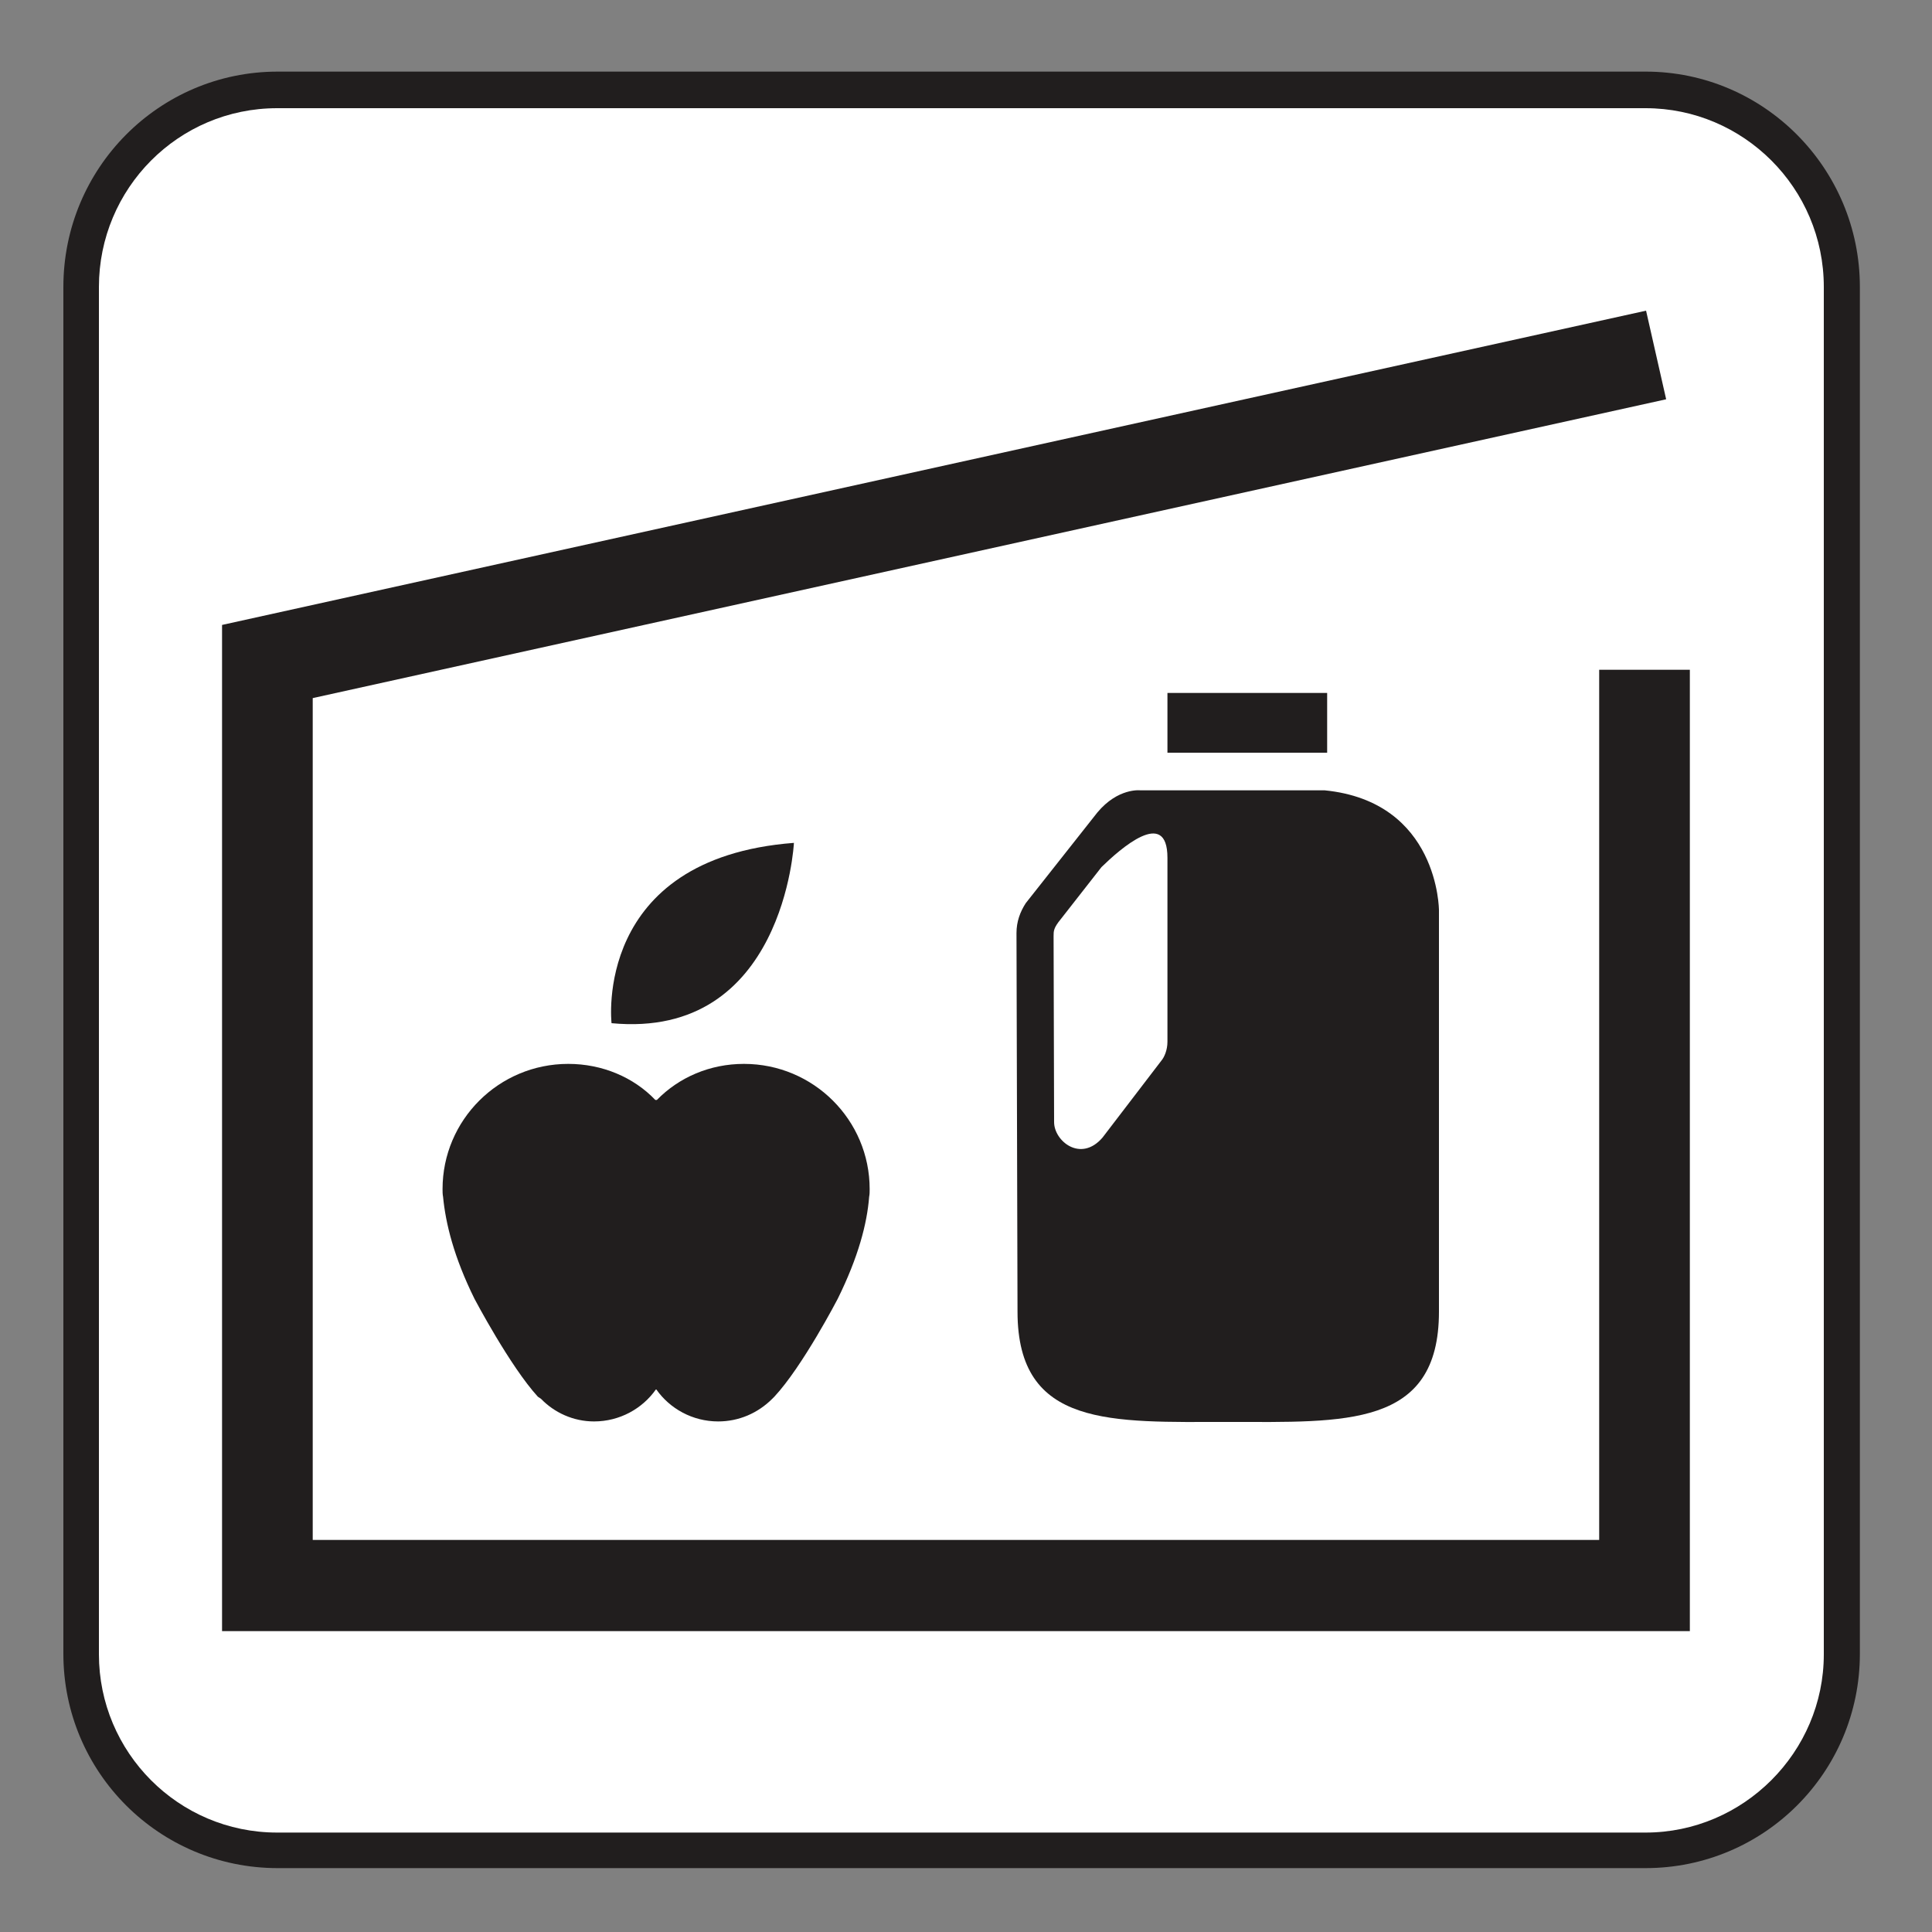 <?xml version="1.0" encoding="UTF-8" standalone="no"?>
<!-- Created with Inkscape (http://www.inkscape.org/) -->

<svg
   xmlns:dc="http://purl.org/dc/elements/1.1/"
   xmlns:cc="http://creativecommons.org/ns#"
   xmlns:rdf="http://www.w3.org/1999/02/22-rdf-syntax-ns#"
   xmlns:svg="http://www.w3.org/2000/svg"
   xmlns="http://www.w3.org/2000/svg"
   xmlns:sodipodi="http://sodipodi.sourceforge.net/DTD/sodipodi-0.dtd"
   xmlns:inkscape="http://www.inkscape.org/namespaces/inkscape"
   width="3.75mm"
   height="3.75mm"
   viewBox="0 0 3.75 3.75"
   version="1.1"
   id="svg13826"
   inkscape:version="0.92.1 r15371"
   sodipodi:docname="food_storage_light.svg">
  <rect x="0" y="0" width="3.75" height="3.75" fill="#808080" stroke="none"/>
  <defs
     id="defs13820" />
  <sodipodi:namedview
     id="base"
     pagecolor="#ffffff"
     bordercolor="#666666"
     borderopacity="1.0"
     inkscape:pageopacity="0.0"
     inkscape:pageshadow="2"
     inkscape:zoom="81.141288"
     inkscape:cx="1.47049"
     inkscape:cy="11.820046"
     inkscape:document-units="mm"
     inkscape:current-layer="layer1"
     showgrid="false"
     inkscape:window-width="561"
     inkscape:window-height="558"
     inkscape:window-x="794"
     inkscape:window-y="78"
     inkscape:window-maximized="0"
     showguides="true"
     inkscape:guide-bbox="true"
     gridtolerance="10"
     guidetolerance="2"
     inkscape:lockguides="true">
    <inkscape:grid
       type="xygrid"
       id="grid13828" />
    <sodipodi:guide
       position="0.13,3.848"
       orientation="1,0"
       id="guide20533"
       inkscape:locked="true" />
    <sodipodi:guide
       position="1.917,3.613"
       orientation="0,1"
       id="guide20535"
       inkscape:locked="true" />
  </sodipodi:namedview>
  <g
     inkscape:label="Layer 1"
     inkscape:groupmode="layer"
     id="layer1"
     transform="translate(0,-293.25)">
    <path
       inkscape:connector-curvature="0"
       id="path10655"
       d="m 3.194,296.876 c 0.23,0 0.416,-0.186 0.416,-0.416 v -2.653 c 0,-0.23 -0.186,-0.418 -0.416,-0.418 H 0.539 c -0.23,0 -0.416,0.187 -0.416,0.418 v 2.653 c 0,0.23 0.186,0.416 0.416,0.416 z m 0,0"
       style="fill:#211e1e;fill-opacity:1;fill-rule:nonzero;stroke:none;stroke-width:0.353" />
    <path
       inkscape:connector-curvature="0"
       id="path10657"
       d="m 0.538,293.46 c -0.192,0 -0.346,0.156 -0.346,0.347 v 2.654 c 0,0.19 0.154,0.346 0.346,0.346 H 3.194 c 0.19,0 0.346,-0.156 0.346,-0.346 v -2.654 c 0,-0.192 -0.156,-0.347 -0.346,-0.347 z m 0,0"
       style="fill:#ffffff;fill-opacity:1;fill-rule:nonzero;stroke:none;stroke-width:0.353" />
    <path
       inkscape:connector-curvature="0"
       id="path10659"
       d="m 1.541,294.886 c 0,0 -0.019,0.382 -0.354,0.35 0,0 -0.037,-0.32 0.354,-0.35"
       style="fill:#211e1e;fill-opacity:1;fill-rule:nonzero;stroke:none;stroke-width:0.353" />
    <path
       inkscape:connector-curvature="0"
       id="path10661"
       d="m 1.275,295.385 c 0.043,-0.044 0.103,-0.07 0.169,-0.07 0.135,0 0.244,0.109 0.244,0.243 0,0.006 0,0.01 -0.001,0.015 -0.004,0.052 -0.021,0.117 -0.061,0.198 0,0 -0.068,0.131 -0.123,0.19 l -0.004,0.004 c -0.028,0.028 -0.065,0.044 -0.105,0.044 -0.05,0 -0.094,-0.025 -0.12,-0.062 h -0.001 c -0.026,0.037 -0.07,0.062 -0.12,0.062 -0.04,0 -0.077,-0.017 -0.103,-0.044 l -0.006,-0.004 c -0.054,-0.059 -0.123,-0.19 -0.123,-0.19 -0.04,-0.081 -0.056,-0.146 -0.061,-0.198 -0.001,-0.005 -0.001,-0.01 -0.001,-0.015 0,-0.134 0.109,-0.243 0.244,-0.243 0.066,0 0.127,0.026 0.169,0.07"
       style="fill:#211e1e;fill-opacity:1;fill-rule:nonzero;stroke:none;stroke-width:0.353" />
    <path
       inkscape:connector-curvature="0"
       id="path10663"
       d="M 2.576,294.595 H 2.266 v 0.116 h 0.31 z m 0,0"
       style="fill:#211e1e;fill-opacity:1;fill-rule:nonzero;stroke:none;stroke-width:0.353" />
    <path
       inkscape:connector-curvature="0"
       id="path10665"
       d="m 1.973,295.061 c 0,-0.022 0.007,-0.041 0.018,-0.058 l 0.139,-0.176 c 0.04,-0.048 0.083,-0.043 0.083,-0.043 h 0.358 c 0.222,0.022 0.222,0.233 0.222,0.233 v 0.779 c 0,0.226 -0.183,0.214 -0.409,0.214 -0.226,0 -0.409,0.012 -0.409,-0.214 z m 0.073,0.367 c 0,0.037 0.052,0.079 0.094,0.03 l 0.114,-0.149 c 0.006,-0.007 0.012,-0.021 0.012,-0.037 v -0.357 c 0,-0.099 -0.092,-0.017 -0.128,0.018 l -0.079,0.101 c -0.014,0.017 -0.014,0.023 -0.014,0.033 z m 0,0"
       style="fill:#211e1e;fill-opacity:1;fill-rule:nonzero;stroke:none;stroke-width:0.353" />
    <path
       inkscape:connector-curvature="0"
       id="path10667"
       d="M 3.28,296.416 H 0.431 v -1.953 l 2.764,-0.61 0.039,0.172 -2.627,0.58 v 1.634 H 3.104 v -1.689 h 0.176 z m 0,0"
       style="fill:#211e1e;fill-opacity:1;fill-rule:nonzero;stroke:none;stroke-width:0.353" />
  </g>
</svg>

